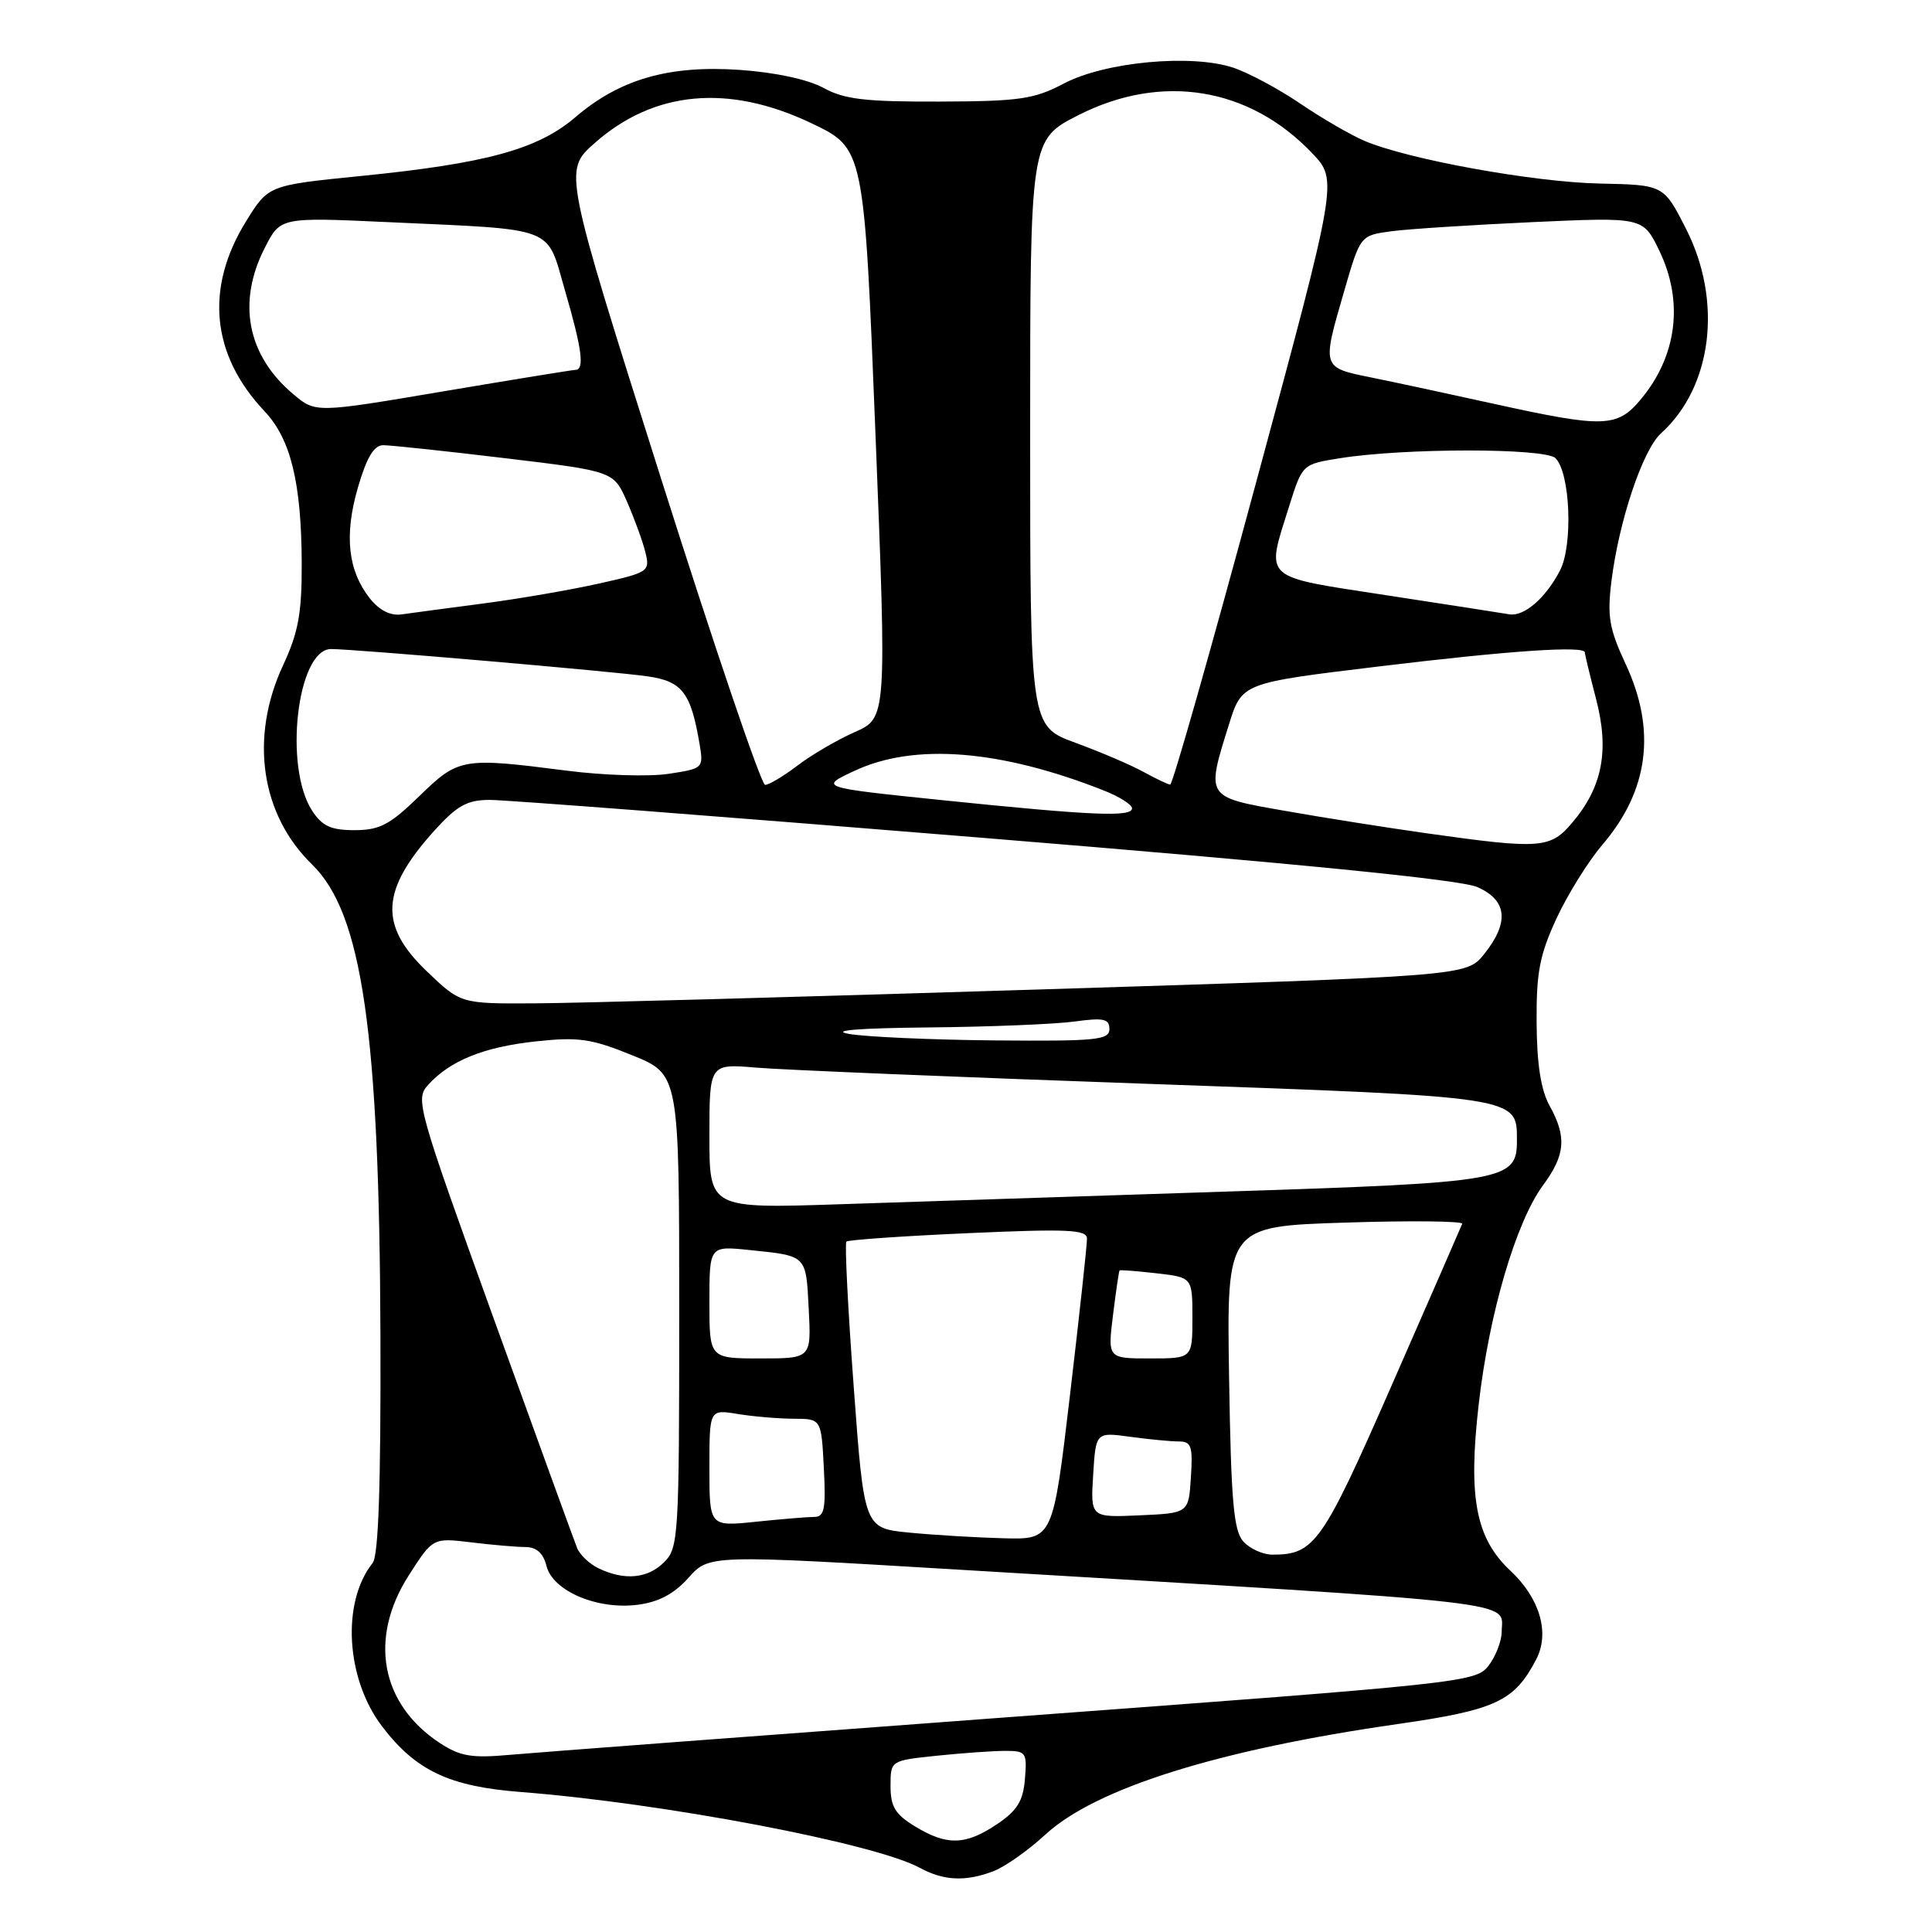 <?xml version="1.0" encoding="UTF-8" standalone="no"?>
<!DOCTYPE svg PUBLIC "-//W3C//DTD SVG 1.1//EN" "http://www.w3.org/Graphics/SVG/1.1/DTD/svg11.dtd" >
<svg xmlns="http://www.w3.org/2000/svg" xmlns:xlink="http://www.w3.org/1999/xlink" version="1.1" viewBox="0 0 256 256">
 <g >
 <path fill="currentColor"
d=" M 131.62 247.95 C 133.14 247.38 136.24 245.19 138.52 243.09 C 145.18 236.95 161.44 231.85 185.17 228.45 C 198.21 226.58 200.66 225.44 203.56 219.87 C 205.38 216.38 204.04 211.77 200.14 208.13 C 195.55 203.84 194.52 198.46 195.93 186.13 C 197.30 174.06 200.87 161.92 204.47 157.04 C 207.42 153.04 207.62 150.63 205.32 146.50 C 204.18 144.43 203.64 141.02 203.61 135.50 C 203.56 128.85 204.01 126.52 206.25 121.69 C 207.73 118.50 210.46 114.12 212.31 111.95 C 218.47 104.76 219.50 96.76 215.41 88.00 C 213.23 83.32 212.95 81.68 213.52 77.04 C 214.51 69.03 217.67 59.61 220.10 57.41 C 226.91 51.25 228.29 39.86 223.38 30.27 C 220.44 24.50 220.44 24.50 211.97 24.32 C 203.21 24.14 186.56 21.12 180.79 18.66 C 178.98 17.89 175.15 15.67 172.28 13.72 C 169.41 11.77 165.41 9.63 163.39 8.96 C 157.84 7.13 146.43 8.20 141.00 11.05 C 137.01 13.15 135.14 13.42 124.50 13.46 C 114.65 13.49 111.89 13.17 109.10 11.64 C 107.01 10.51 102.72 9.59 98.00 9.26 C 88.62 8.62 82.12 10.49 76.24 15.53 C 71.26 19.79 64.43 21.66 47.81 23.32 C 35.56 24.55 35.56 24.55 32.61 29.32 C 27.13 38.17 27.99 47.02 35.06 54.50 C 38.53 58.18 39.94 63.97 39.98 74.65 C 40.00 81.27 39.53 83.81 37.51 88.15 C 33.05 97.73 34.54 107.93 41.36 114.56 C 47.99 121.00 50.28 136.79 50.41 177.10 C 50.47 196.82 50.15 206.13 49.38 207.10 C 45.23 212.30 45.82 222.46 50.64 228.77 C 55.10 234.62 59.54 236.72 69.00 237.45 C 87.82 238.91 115.88 244.24 121.87 247.49 C 125.04 249.22 127.94 249.35 131.62 247.95 Z  M 121.25 242.01 C 118.62 240.41 118.00 239.39 118.00 236.66 C 118.00 233.28 118.00 233.28 124.15 232.64 C 127.53 232.29 131.60 232.00 133.21 232.00 C 135.96 232.00 136.10 232.21 135.81 235.72 C 135.57 238.66 134.79 239.91 132.10 241.72 C 127.94 244.52 125.47 244.58 121.25 242.01 Z  M 58.28 230.96 C 50.43 225.80 48.82 217.07 54.18 208.72 C 57.36 203.76 57.36 203.76 62.43 204.37 C 65.22 204.71 68.46 204.99 69.64 204.99 C 71.09 205.00 71.99 205.81 72.41 207.49 C 73.24 210.82 79.14 213.33 84.50 212.64 C 87.29 212.28 89.32 211.20 91.23 209.06 C 93.97 206.00 93.97 206.00 127.23 208.00 C 203.33 212.55 199.02 212.06 198.98 216.23 C 198.97 217.48 198.18 219.50 197.23 220.73 C 195.55 222.90 193.79 223.08 134.50 227.47 C 100.95 229.96 70.80 232.23 67.50 232.53 C 62.49 232.98 60.97 232.72 58.28 230.96 Z  M 79.31 207.81 C 78.10 207.22 76.83 206.02 76.47 205.12 C 76.11 204.23 71.12 190.50 65.38 174.61 C 55.30 146.69 55.01 145.65 56.72 143.76 C 59.63 140.54 64.11 138.73 71.00 137.99 C 76.64 137.38 78.33 137.62 83.75 139.82 C 90.00 142.35 90.00 142.35 90.00 173.68 C 90.00 203.67 89.91 205.09 88.00 207.00 C 85.82 209.18 82.74 209.46 79.31 207.81 Z  M 164.74 204.25 C 163.46 202.81 163.12 198.91 162.86 182.50 C 162.54 162.50 162.54 162.50 178.27 162.00 C 186.92 161.72 193.89 161.80 193.75 162.16 C 193.61 162.52 189.45 172.06 184.50 183.35 C 175.21 204.55 174.19 206.00 168.61 206.00 C 167.34 206.00 165.61 205.21 164.74 204.25 Z  M 120.50 203.08 C 114.50 202.50 114.50 202.50 113.12 183.72 C 112.35 173.39 111.92 164.75 112.15 164.52 C 112.38 164.29 119.64 163.78 128.28 163.40 C 141.42 162.81 144.00 162.93 144.03 164.10 C 144.05 164.87 143.04 174.16 141.79 184.75 C 139.52 204.00 139.52 204.00 133.01 203.83 C 129.43 203.74 123.80 203.40 120.50 203.08 Z  M 94.00 194.51 C 94.00 186.74 94.00 186.74 97.75 187.36 C 99.81 187.70 103.15 187.98 105.16 187.99 C 108.83 188.00 108.83 188.00 109.16 194.50 C 109.45 199.94 109.24 201.00 107.90 201.00 C 107.01 201.00 103.53 201.29 100.15 201.64 C 94.00 202.28 94.00 202.28 94.00 194.51 Z  M 144.85 195.42 C 145.20 189.76 145.20 189.76 149.74 190.38 C 152.24 190.72 155.14 191.00 156.19 191.00 C 157.86 191.00 158.07 191.63 157.80 195.75 C 157.50 200.50 157.50 200.50 151.00 200.79 C 144.50 201.08 144.50 201.08 144.85 195.42 Z  M 94.00 172.55 C 94.00 165.09 94.00 165.09 99.25 165.63 C 106.97 166.42 106.79 166.25 107.16 173.44 C 107.50 180.00 107.50 180.00 100.75 180.00 C 94.00 180.00 94.00 180.00 94.00 172.55 Z  M 147.48 174.25 C 147.87 171.09 148.26 168.43 148.35 168.34 C 148.43 168.25 150.64 168.42 153.25 168.72 C 158.00 169.26 158.00 169.26 158.00 174.63 C 158.00 180.00 158.00 180.00 152.38 180.00 C 146.77 180.00 146.77 180.00 147.48 174.25 Z  M 94.00 150.54 C 94.00 140.94 94.00 140.94 100.25 141.47 C 103.69 141.76 126.97 142.73 152.00 143.61 C 201.55 145.36 201.00 145.28 201.00 151.13 C 201.00 156.44 199.59 156.69 162.50 157.89 C 143.80 158.50 120.74 159.26 111.25 159.57 C 94.00 160.14 94.00 160.14 94.00 150.54 Z  M 112.50 137.00 C 109.94 136.54 113.76 136.23 123.11 136.14 C 131.15 136.06 139.81 135.71 142.36 135.36 C 146.25 134.83 147.00 134.99 147.00 136.36 C 147.00 137.81 145.26 137.98 131.75 137.86 C 123.36 137.78 114.70 137.39 112.50 137.00 Z  M 56.52 128.67 C 50.18 122.60 50.45 117.94 57.57 110.05 C 60.56 106.74 61.90 106.00 64.87 105.99 C 66.86 105.98 96.40 108.25 130.50 111.04 C 172.16 114.44 193.57 116.57 195.75 117.54 C 199.72 119.28 200.02 122.22 196.66 126.42 C 194.32 129.34 194.32 129.34 137.41 131.12 C 106.11 132.10 76.12 132.93 70.77 132.95 C 61.04 133.00 61.04 133.00 56.52 128.67 Z  M 189.00 110.41 C 183.78 109.67 175.34 108.34 170.25 107.44 C 159.70 105.59 159.80 105.73 162.84 96.00 C 164.56 90.50 164.56 90.50 182.53 88.33 C 199.99 86.21 210.00 85.53 210.00 86.45 C 210.00 86.70 210.67 89.48 211.49 92.63 C 213.26 99.42 212.34 104.26 208.38 108.95 C 205.44 112.46 204.18 112.55 189.00 110.41 Z  M 41.37 107.44 C 37.56 101.62 39.38 86.00 43.87 86.00 C 46.91 86.00 81.37 88.97 85.82 89.62 C 90.42 90.29 91.55 91.77 92.71 98.67 C 93.23 101.78 93.15 101.85 88.56 102.54 C 85.98 102.93 79.94 102.74 75.12 102.12 C 61.24 100.34 60.78 100.42 55.55 105.50 C 51.66 109.29 50.30 110.00 46.98 110.00 C 43.86 110.00 42.70 109.47 41.37 107.44 Z  M 125.00 106.04 C 108.50 104.34 108.50 104.34 113.29 102.11 C 121.18 98.43 132.59 99.34 146.25 104.74 C 148.31 105.55 150.00 106.62 150.00 107.11 C 150.00 108.29 144.74 108.07 125.00 106.04 Z  M 87.56 63.31 C 74.67 22.62 74.67 22.62 78.76 18.99 C 86.64 12.00 96.53 11.09 107.52 16.33 C 114.50 19.66 114.50 19.66 116.00 57.40 C 117.50 95.13 117.50 95.13 113.27 97.00 C 110.94 98.03 107.52 100.03 105.67 101.44 C 103.82 102.85 101.89 104.00 101.38 104.00 C 100.87 104.00 94.65 85.69 87.56 63.31 Z  M 151.50 102.27 C 149.85 101.36 145.80 99.63 142.50 98.42 C 136.50 96.22 136.50 96.22 136.50 57.36 C 136.50 18.50 136.50 18.50 142.91 15.25 C 153.94 9.65 165.55 11.55 173.88 20.31 C 177.27 23.87 177.27 23.87 166.44 63.93 C 160.49 85.97 155.37 103.98 155.06 103.96 C 154.75 103.94 153.15 103.18 151.50 102.27 Z  M 48.99 79.27 C 46.09 75.57 45.59 70.91 47.43 64.58 C 48.59 60.60 49.55 59.00 50.78 58.99 C 51.73 58.99 58.98 59.76 66.90 60.71 C 81.31 62.44 81.31 62.44 83.08 66.47 C 84.05 68.69 85.15 71.69 85.51 73.15 C 86.15 75.73 85.98 75.84 79.33 77.33 C 75.58 78.17 68.67 79.36 64.00 79.97 C 59.33 80.58 54.47 81.23 53.22 81.41 C 51.72 81.62 50.27 80.88 48.99 79.27 Z  M 200.00 81.40 C 199.18 81.26 191.86 80.12 183.75 78.88 C 167.01 76.30 167.72 76.96 170.84 67.01 C 172.57 61.52 172.57 61.51 177.53 60.72 C 186.01 59.35 204.74 59.35 206.11 60.71 C 208.07 62.66 208.45 72.22 206.71 75.59 C 204.82 79.24 201.96 81.72 200.00 81.40 Z  M 198.00 53.52 C 192.22 52.24 184.91 50.67 181.75 50.03 C 175.10 48.68 175.14 48.79 178.13 38.51 C 180.25 31.19 180.25 31.19 184.38 30.64 C 186.64 30.34 195.07 29.80 203.11 29.43 C 217.71 28.77 217.71 28.77 219.86 33.20 C 223.13 39.97 222.22 47.20 217.37 52.97 C 214.27 56.66 212.49 56.71 198.00 53.52 Z  M 38.87 52.24 C 32.76 47.10 31.39 40.08 35.08 32.85 C 37.15 28.78 37.15 28.78 51.33 29.43 C 73.98 30.47 72.36 29.85 74.86 38.48 C 77.12 46.24 77.48 48.99 76.25 49.01 C 75.84 49.02 67.92 50.31 58.66 51.87 C 41.82 54.72 41.82 54.72 38.87 52.24 Z "/>
</g>
</svg>